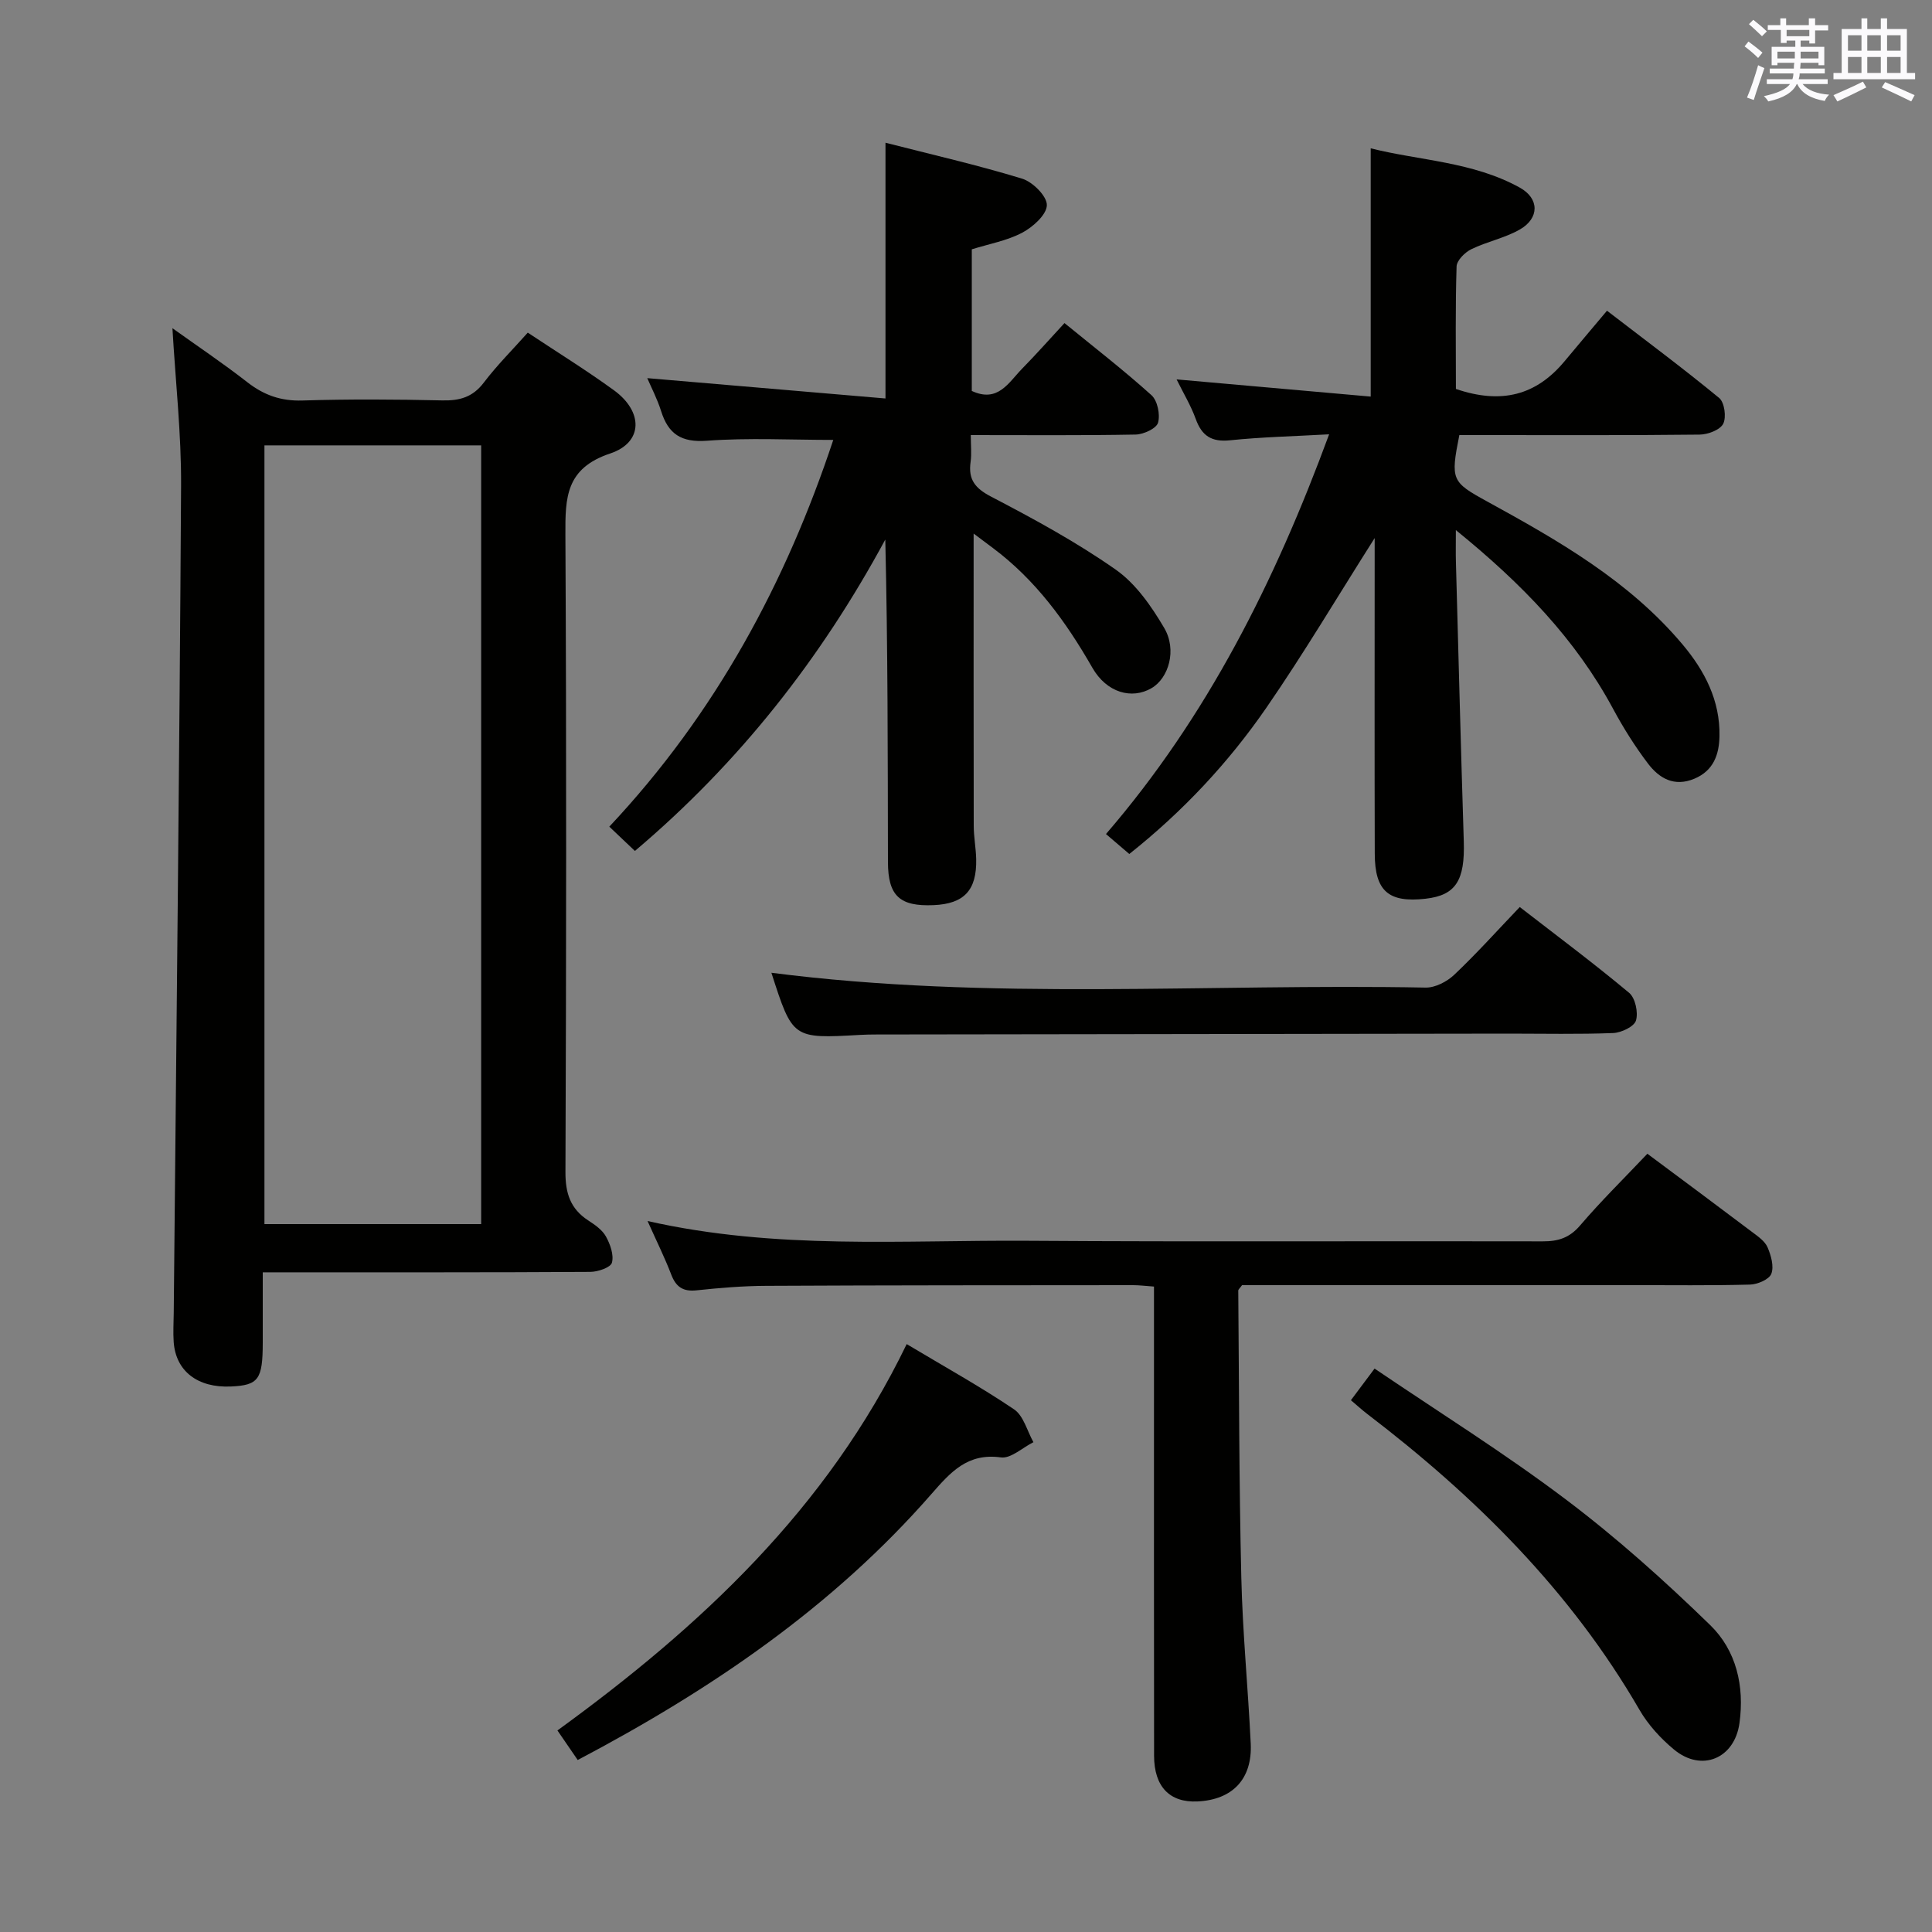 <svg enable-background="new 0 0 400 400" viewBox="0 0 400 400" xmlns="http://www.w3.org/2000/svg"><rect x="0" y="0" width="400" height="400" fill="#808080" stroke="none"/><g fill="#010100"><path d="m35.7 67.95c5.12 3.67 10.45 7.24 15.5 11.18 3.44 2.68 6.97 3.93 11.41 3.79 9.65-.3 19.32-.24 28.98-.02 3.6.08 6.29-.68 8.57-3.68 2.7-3.56 5.89-6.74 9.11-10.35 6.05 4.02 12.1 7.76 17.84 11.93 6.07 4.41 6.09 10.8-.78 13.09-9.19 3.07-9.31 9.1-9.27 16.81.23 43.97.18 87.95.01 131.92-.02 4.42 1.01 7.65 4.72 10.06 1.38.9 2.9 1.95 3.66 3.32.89 1.61 1.68 3.82 1.24 5.43-.27.99-2.89 1.89-4.47 1.9-20.82.13-41.64.08-62.46.09-1.48 0-2.97 0-5.36 0v14.56c-.01 7.62-.87 8.82-6.59 9.08-6.89.31-11.43-3.18-11.85-9.23-.14-1.99-.01-4 .01-5.99.54-57.09 1.19-114.18 1.52-171.27.06-10.75-1.15-21.5-1.79-32.62zm19.05 24.26v161.23h44.87c0-53.95 0-107.52 0-161.23-15 0-29.64 0-44.87 0z"/><path d="m275.18 89.92c-7.34.41-13.97.56-20.54 1.24-3.82.39-5.82-.93-7.08-4.43-1-2.76-2.55-5.33-3.96-8.18 13.71 1.21 26.95 2.38 40.19 3.56 0-17.57 0-34.1 0-51.4 10.08 2.54 21.13 2.75 30.86 8.13 4.09 2.26 4.08 6.33.04 8.66-3.11 1.79-6.83 2.51-10.08 4.1-1.33.65-3 2.32-3.04 3.57-.27 8.48-.14 16.97-.14 25.36 9.46 3.22 16.65 1.31 22.53-5.78 2.76-3.32 5.55-6.61 8.75-10.42 7.88 6.06 15.71 11.88 23.23 18.07 1.1.91 1.52 3.99.83 5.34-.66 1.28-3.17 2.22-4.88 2.24-14.83.17-29.66.1-44.5.1-1.79 0-3.57 0-5.25 0-1.85 9.31-1.61 9.7 5.77 13.75 14.76 8.1 29.37 16.43 40.43 29.58 4.61 5.48 7.8 11.63 7.66 18.99-.07 3.79-1.21 7.16-5.21 8.83-4.17 1.74-7.27-.09-9.59-3.14-2.7-3.56-5.1-7.38-7.22-11.32-7.78-14.46-18.87-25.91-32.56-37.02 0 3.03-.04 4.79.01 6.54.53 19.29 1.02 38.59 1.63 57.88.26 8.12-1.65 11.19-7.9 11.9-7.67.87-10.51-1.56-10.53-9.32-.06-19.83-.02-39.67-.02-59.5 0-1.78 0-3.57 0-5.85-7.7 12.13-14.67 23.89-22.41 35.11-7.86 11.4-17.3 21.49-28.39 30.3-1.61-1.38-3.09-2.64-4.83-4.13 20.97-24.31 34.99-52.31 46.2-82.76z"/><path d="m201.58 110.47c0 20.6-.02 40.54.02 60.48 0 2.32.46 4.63.51 6.95.13 6.43-2.51 9.23-8.82 9.5-7.01.3-9.43-1.9-9.45-8.92-.04-22.15-.02-44.3-.55-66.77-13.31 24.63-30.24 46.21-51.84 64.47-1.71-1.63-3.33-3.17-5.3-5.03 22.04-23.45 36.59-50.6 46.37-80.07-8.73 0-17.48-.47-26.16.17-5.32.39-7.99-1.38-9.49-6.15-.79-2.51-2.03-4.87-2.86-6.81 16.31 1.39 32.68 2.79 49.32 4.21 0-18.36 0-35.24 0-52.95 9.52 2.44 19.01 4.6 28.29 7.44 2.19.67 5.15 3.62 5.12 5.48-.03 1.97-2.87 4.52-5.07 5.69-3.14 1.67-6.83 2.32-10.47 3.46v29.32c5.41 2.52 7.62-1.75 10.4-4.59 2.91-2.97 5.67-6.08 8.79-9.46 6.11 4.99 12.25 9.74 18 14.92 1.26 1.13 1.85 4.02 1.37 5.71-.35 1.2-3 2.42-4.64 2.45-11.14.21-22.28.11-34.13.11 0 2.07.2 3.86-.04 5.58-.51 3.64.93 5.44 4.28 7.18 8.82 4.6 17.63 9.39 25.75 15.08 4.16 2.91 7.41 7.59 10.05 12.08 2.69 4.56.93 10.4-2.61 12.47-4.06 2.38-9.28.99-12.27-4.24-5.44-9.5-11.74-18.16-20.58-24.77-1.18-.9-2.37-1.79-3.99-2.99z"/><path d="m341.07 238.87c7.64 5.69 14.72 10.94 21.75 16.25 1.19.89 2.6 1.87 3.14 3.14.72 1.68 1.36 3.95.77 5.47-.45 1.17-2.85 2.19-4.41 2.23-8.16.22-16.33.11-24.49.11-25.16 0-50.32 0-75.48 0-1.81 0-3.62 0-5.19 0-.44.62-.79.88-.79 1.15.17 19.81.16 39.62.63 59.41.27 11.46 1.4 22.9 1.95 34.36.35 7.34-3.77 11.64-11.03 11.98-5.73.27-8.97-3.04-8.98-9.45-.04-25.99-.02-51.99-.02-77.98 0-6.29 0-12.58 0-19.17-1.73-.12-3.01-.29-4.3-.29-25.33.02-50.65.01-75.98.14-4.81.02-9.63.42-14.42.93-2.81.3-4.27-.7-5.25-3.27-1.34-3.5-3.01-6.86-4.9-11.08 26.64 6.02 52.81 3.91 78.85 4.09 35.49.24 70.98.03 106.48.12 3.23.01 5.56-.73 7.76-3.31 4.32-5.06 9.07-9.71 13.91-14.83z"/><path d="m159.71 201.4c45.25 5.82 90.4 2.2 135.44 3.07 1.99.04 4.43-1.23 5.93-2.65 4.59-4.34 8.81-9.05 13.57-14.03 7.6 5.89 15.29 11.62 22.64 17.76 1.28 1.07 1.92 4.06 1.42 5.74-.38 1.26-3.03 2.52-4.72 2.59-7.16.28-14.33.12-21.5.12-43.67.06-87.33.11-131 .18-1.17 0-2.33.02-3.5.09-13.89.78-13.89.78-18.28-12.87z"/><path d="m187.72 278.28c7.83 4.69 15.24 8.79 22.23 13.51 1.97 1.33 2.71 4.48 4.01 6.8-2.26 1.12-4.68 3.44-6.74 3.15-6.91-.95-10.41 3.05-14.36 7.56-20.41 23.37-45.57 40.5-73.25 55.09-1.35-1.97-2.63-3.84-4.2-6.12 29.59-21.49 55.83-45.89 72.31-79.99z"/><path d="m279.69 289.9c1.66-2.22 3.04-4.06 4.9-6.55 13.35 9.05 26.87 17.49 39.54 27.05 10.55 7.95 20.47 16.84 29.95 26.06 5.39 5.24 7.12 12.6 6.06 20.29-1.01 7.33-7.82 10.23-13.56 5.47-2.76-2.29-5.35-5.12-7.14-8.21-14.25-24.62-33.96-44.15-56.35-61.25-1.05-.8-2.02-1.7-3.4-2.86z"/></g><path d="m361.2 9.6.8-1c.9.7 1.9 1.4 2.9 2.3l-.9 1.1c-1-1-2-1.8-2.8-2.4zm.5 10.6c.9-2.1 1.6-4.3 2.3-6.7.4.2.8.4 1.3.6-.7 2.1-1.5 4.3-2.2 6.6zm.4-15.2.9-.9c1 .8 2 1.6 2.8 2.4l-1 1c-.9-.9-1.8-1.7-2.7-2.5zm12.5-1.2h1.2v1.4h2.7v1.1h-2.7v2.7h-1.2v-.6h-1.8v1.3h4.9v3.8h-1.2v-.5h-3.7c0 .4-.1.9-.1 1.2h5.1v1h-5.2c0 .5-.1.9-.2 1.2h6v1h-5.2c1.1 1.3 2.9 2 5.5 2.2-.4.4-.7.8-.9 1.3-2.9-.5-4.8-1.6-5.7-3.5h-.1c-.8 1.7-2.7 2.9-5.9 3.6-.2-.4-.6-.8-.9-1.1 2.8-.6 4.6-1.4 5.4-2.5h-4.8v-1h5.3c.1-.3.2-.7.2-1.2h-4.9v-1h5c0-.4 0-.8.1-1.2h-3.5v.5h-1.2v-3.8h4.9v-1.3h-1.8v.5h-1.2v-2.7h-2.7v-1h2.6v-1.4h1.2v1.4h4.7v-1.4zm-6.6 8.3h3.6c0-.4 0-.9 0-1.4h-3.6zm1.9-4.6h4.7v-1.3h-4.7zm6.6 3.2h-3.7v1.4h3.7z" fill="#fbfafc"/><path d="m385.3 3.8h1.3v2.2h2.8v-2.2h1.3v2.2h4.1v9.1h1.7v1.3h-16.9v-1.3h1.7v-9.1h4.1v-2.2zm.4 13.1.7 1.2c-1.8.9-3.8 1.9-6 2.9-.2-.4-.5-.8-.8-1.3 2.3-1 4.3-1.9 6.1-2.8zm-3.1-6.4h2.8v-3.2h-2.8zm0 4.6h2.8v-3.3h-2.8zm4-4.6h2.8v-3.2h-2.8zm0 4.6h2.8v-3.3h-2.8zm3.7 1.9c2.1.9 4.1 1.8 6.1 2.7l-.7 1.3c-2.2-1.1-4.2-2-6.1-2.9zm3.2-9.7h-2.8v3.2h2.8zm-2.8 7.8h2.8v-3.3h-2.8z" fill="#fbfafc"/></svg>